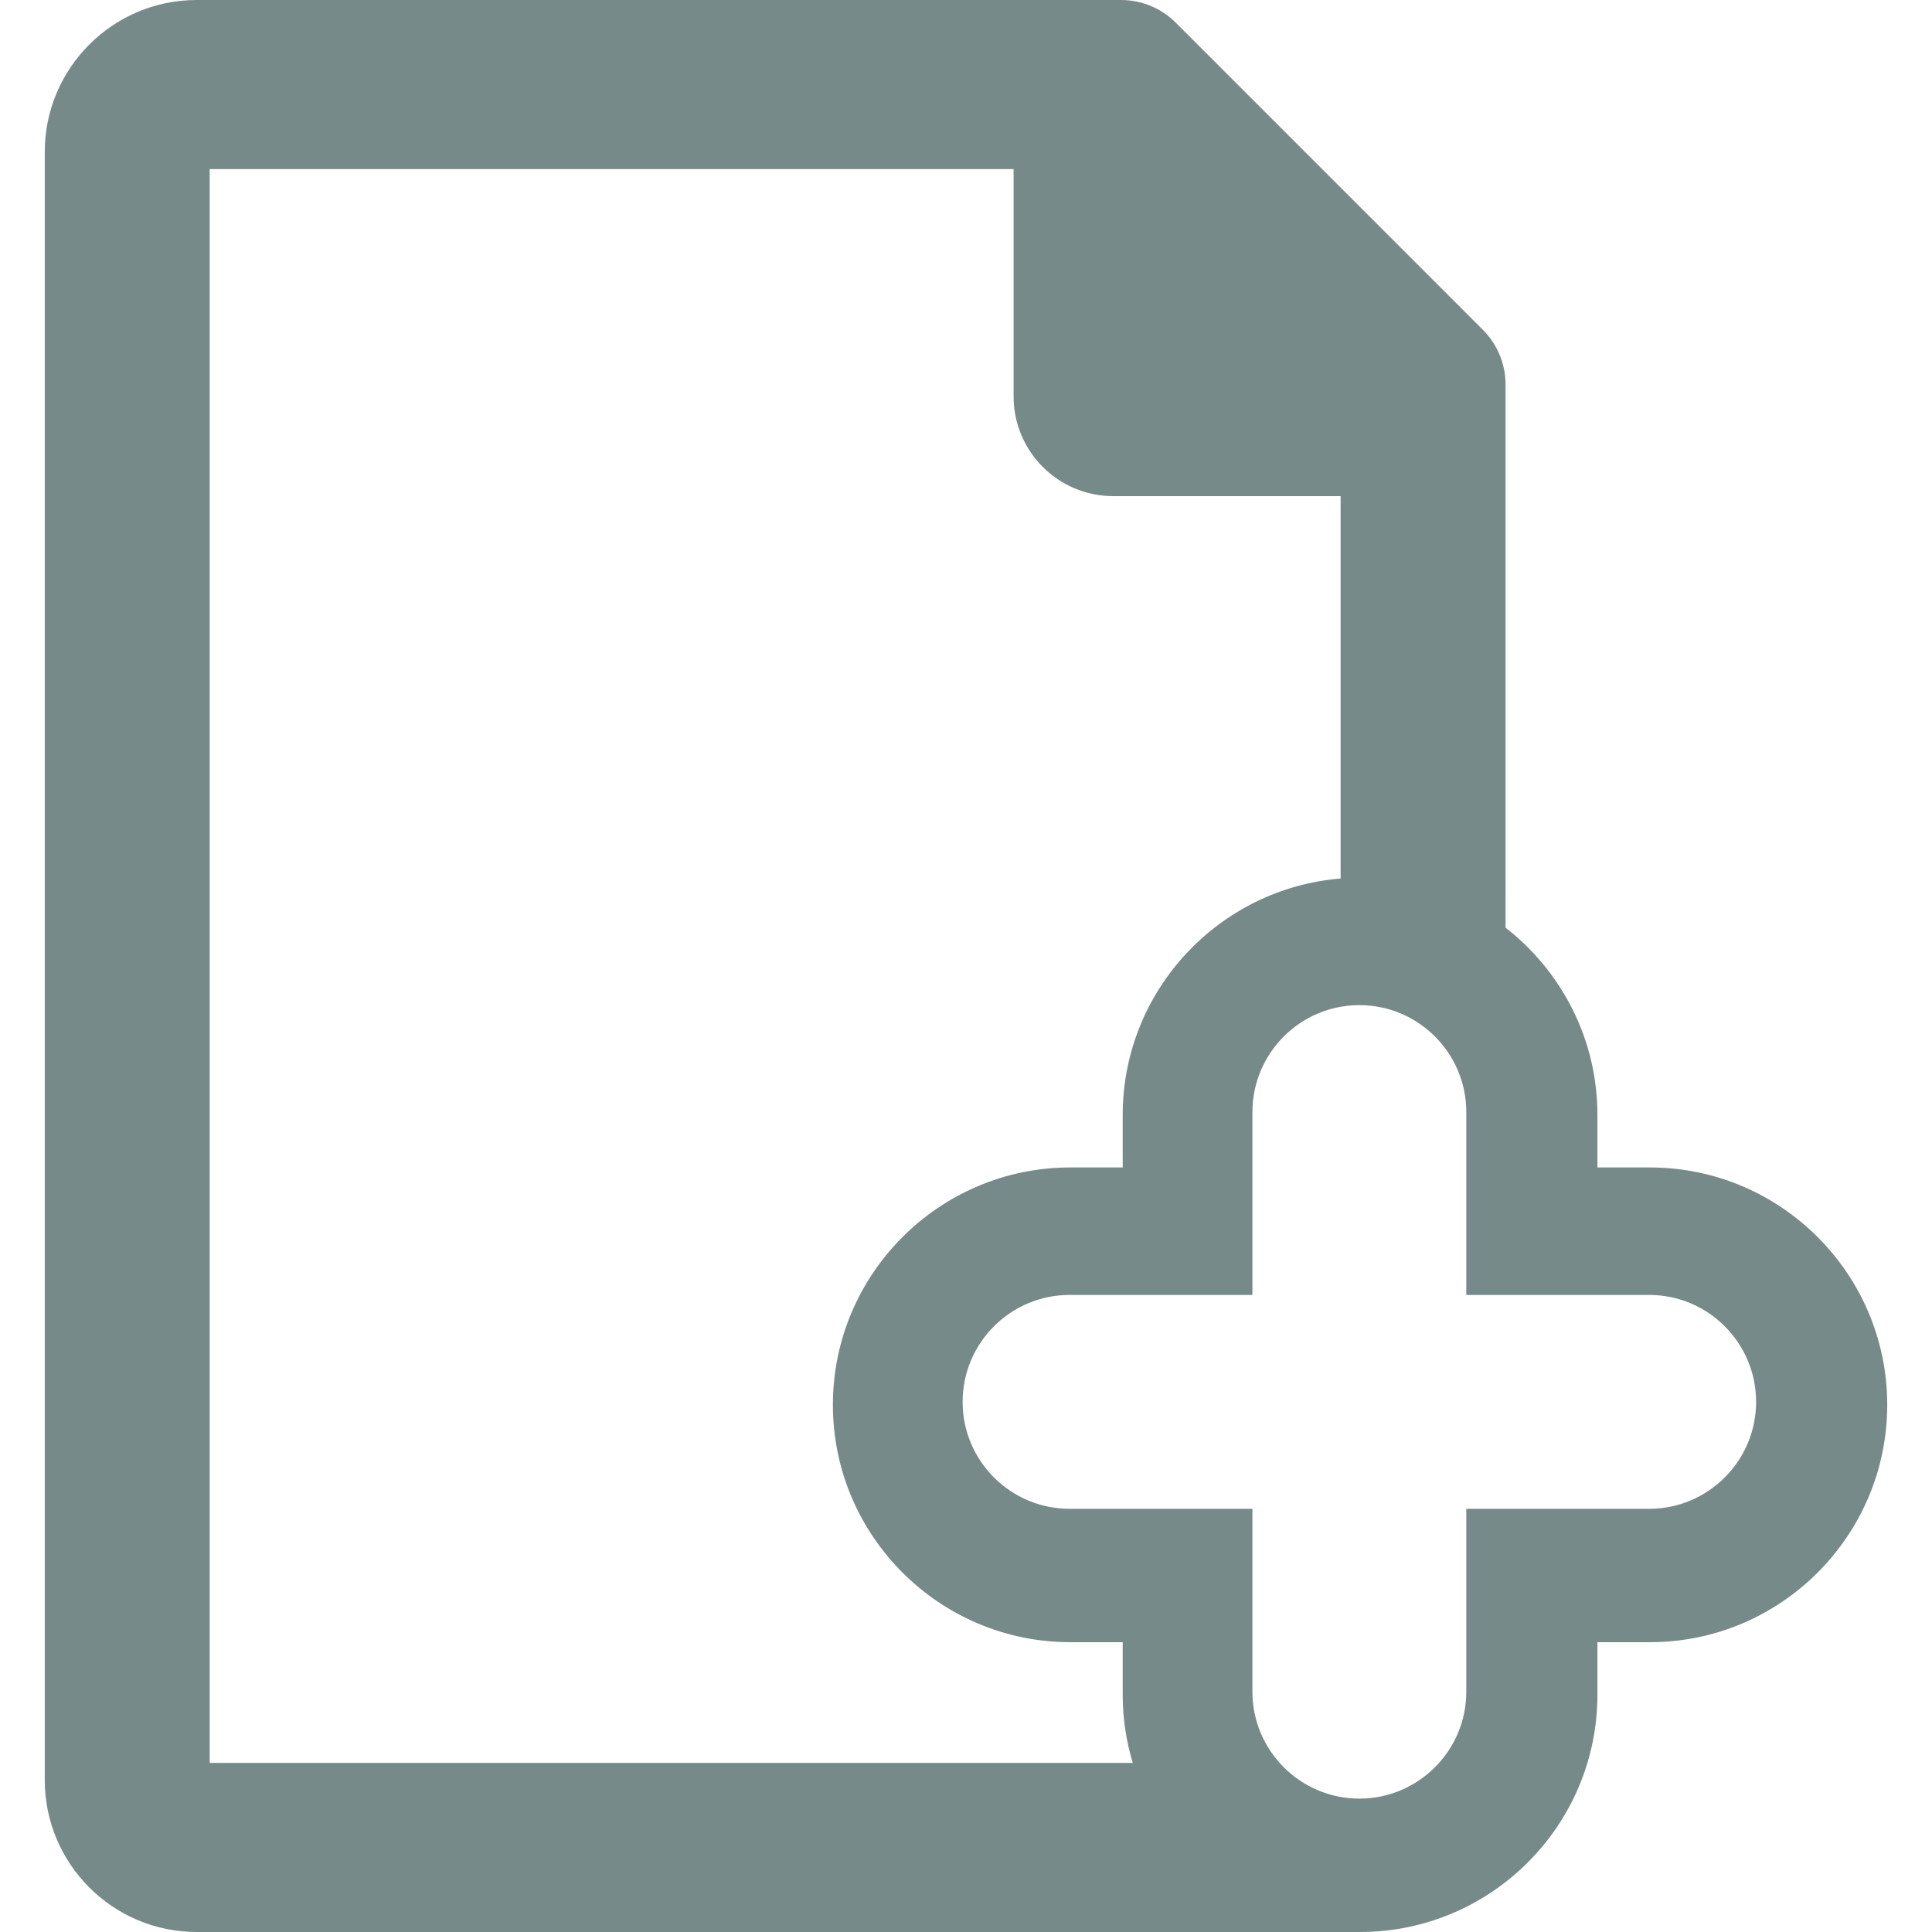 <?xml version="1.0" encoding="iso-8859-1"?>
<!-- Generator: Adobe Illustrator 18.0.0, SVG Export Plug-In . SVG Version: 6.00 Build 0)  -->
<!DOCTYPE svg PUBLIC "-//W3C//DTD SVG 1.1//EN" "http://www.w3.org/Graphics/SVG/1.1/DTD/svg11.dtd">
<svg version="1.1" id="Capa_1" xmlns="http://www.w3.org/2000/svg" xmlns:xlink="http://www.w3.org/1999/xlink" x="0px" y="0px"
	 viewBox="0 0 370.32 370.32" style="enable-background:new 0 0 370.32 370.32;" xml:space="preserve">

<path style="fill:#778a8a;" d="M316.242,223.775h-10.051v-10.051c0-14.585-6.906-27.579-17.611-35.91V73.703
	c0-3.934-1.561-7.705-4.344-10.483L225.361,4.34C222.576,1.562,218.811,0,214.877,0H37.691C21.639,0,8.58,13.061,8.58,29.113
	v312.095c0,16.054,13.058,29.112,29.111,29.112h221.777h1.225c25.088,0,45.498-20.41,45.498-45.498v-10.051h10.051
	c25.088,0,45.498-20.41,45.498-45.498S341.33,223.775,316.242,223.775z M40.193,337.907V32.414h154.088v43.577
	c0,10.554,8.555,19.106,19.105,19.106h43.58v73.294c-23.35,1.903-41.771,21.501-41.771,45.333v10.051h-10.051
	c-25.088,0-45.498,20.41-45.498,45.498s20.41,45.498,45.498,45.498h10.051v10.051c0,4.548,0.678,8.939,1.926,13.085H40.193z
	 M316.107,289.205h-35.051v35.051c0,11.303-9.195,20.498-20.498,20.498c-11.303,0-20.498-9.195-20.498-20.498v-35.051H205.01
	c-11.303,0-20.498-9.195-20.498-20.498c0-11.303,9.195-20.498,20.498-20.498h35.051v-35.051c0-11.303,9.195-20.498,20.498-20.498
	c11.303,0,20.498,9.195,20.498,20.498v35.051h35.051c11.303,0,20.498,9.195,20.498,20.498
	C336.605,280.01,327.41,289.205,316.107,289.205z"/>

</svg>
